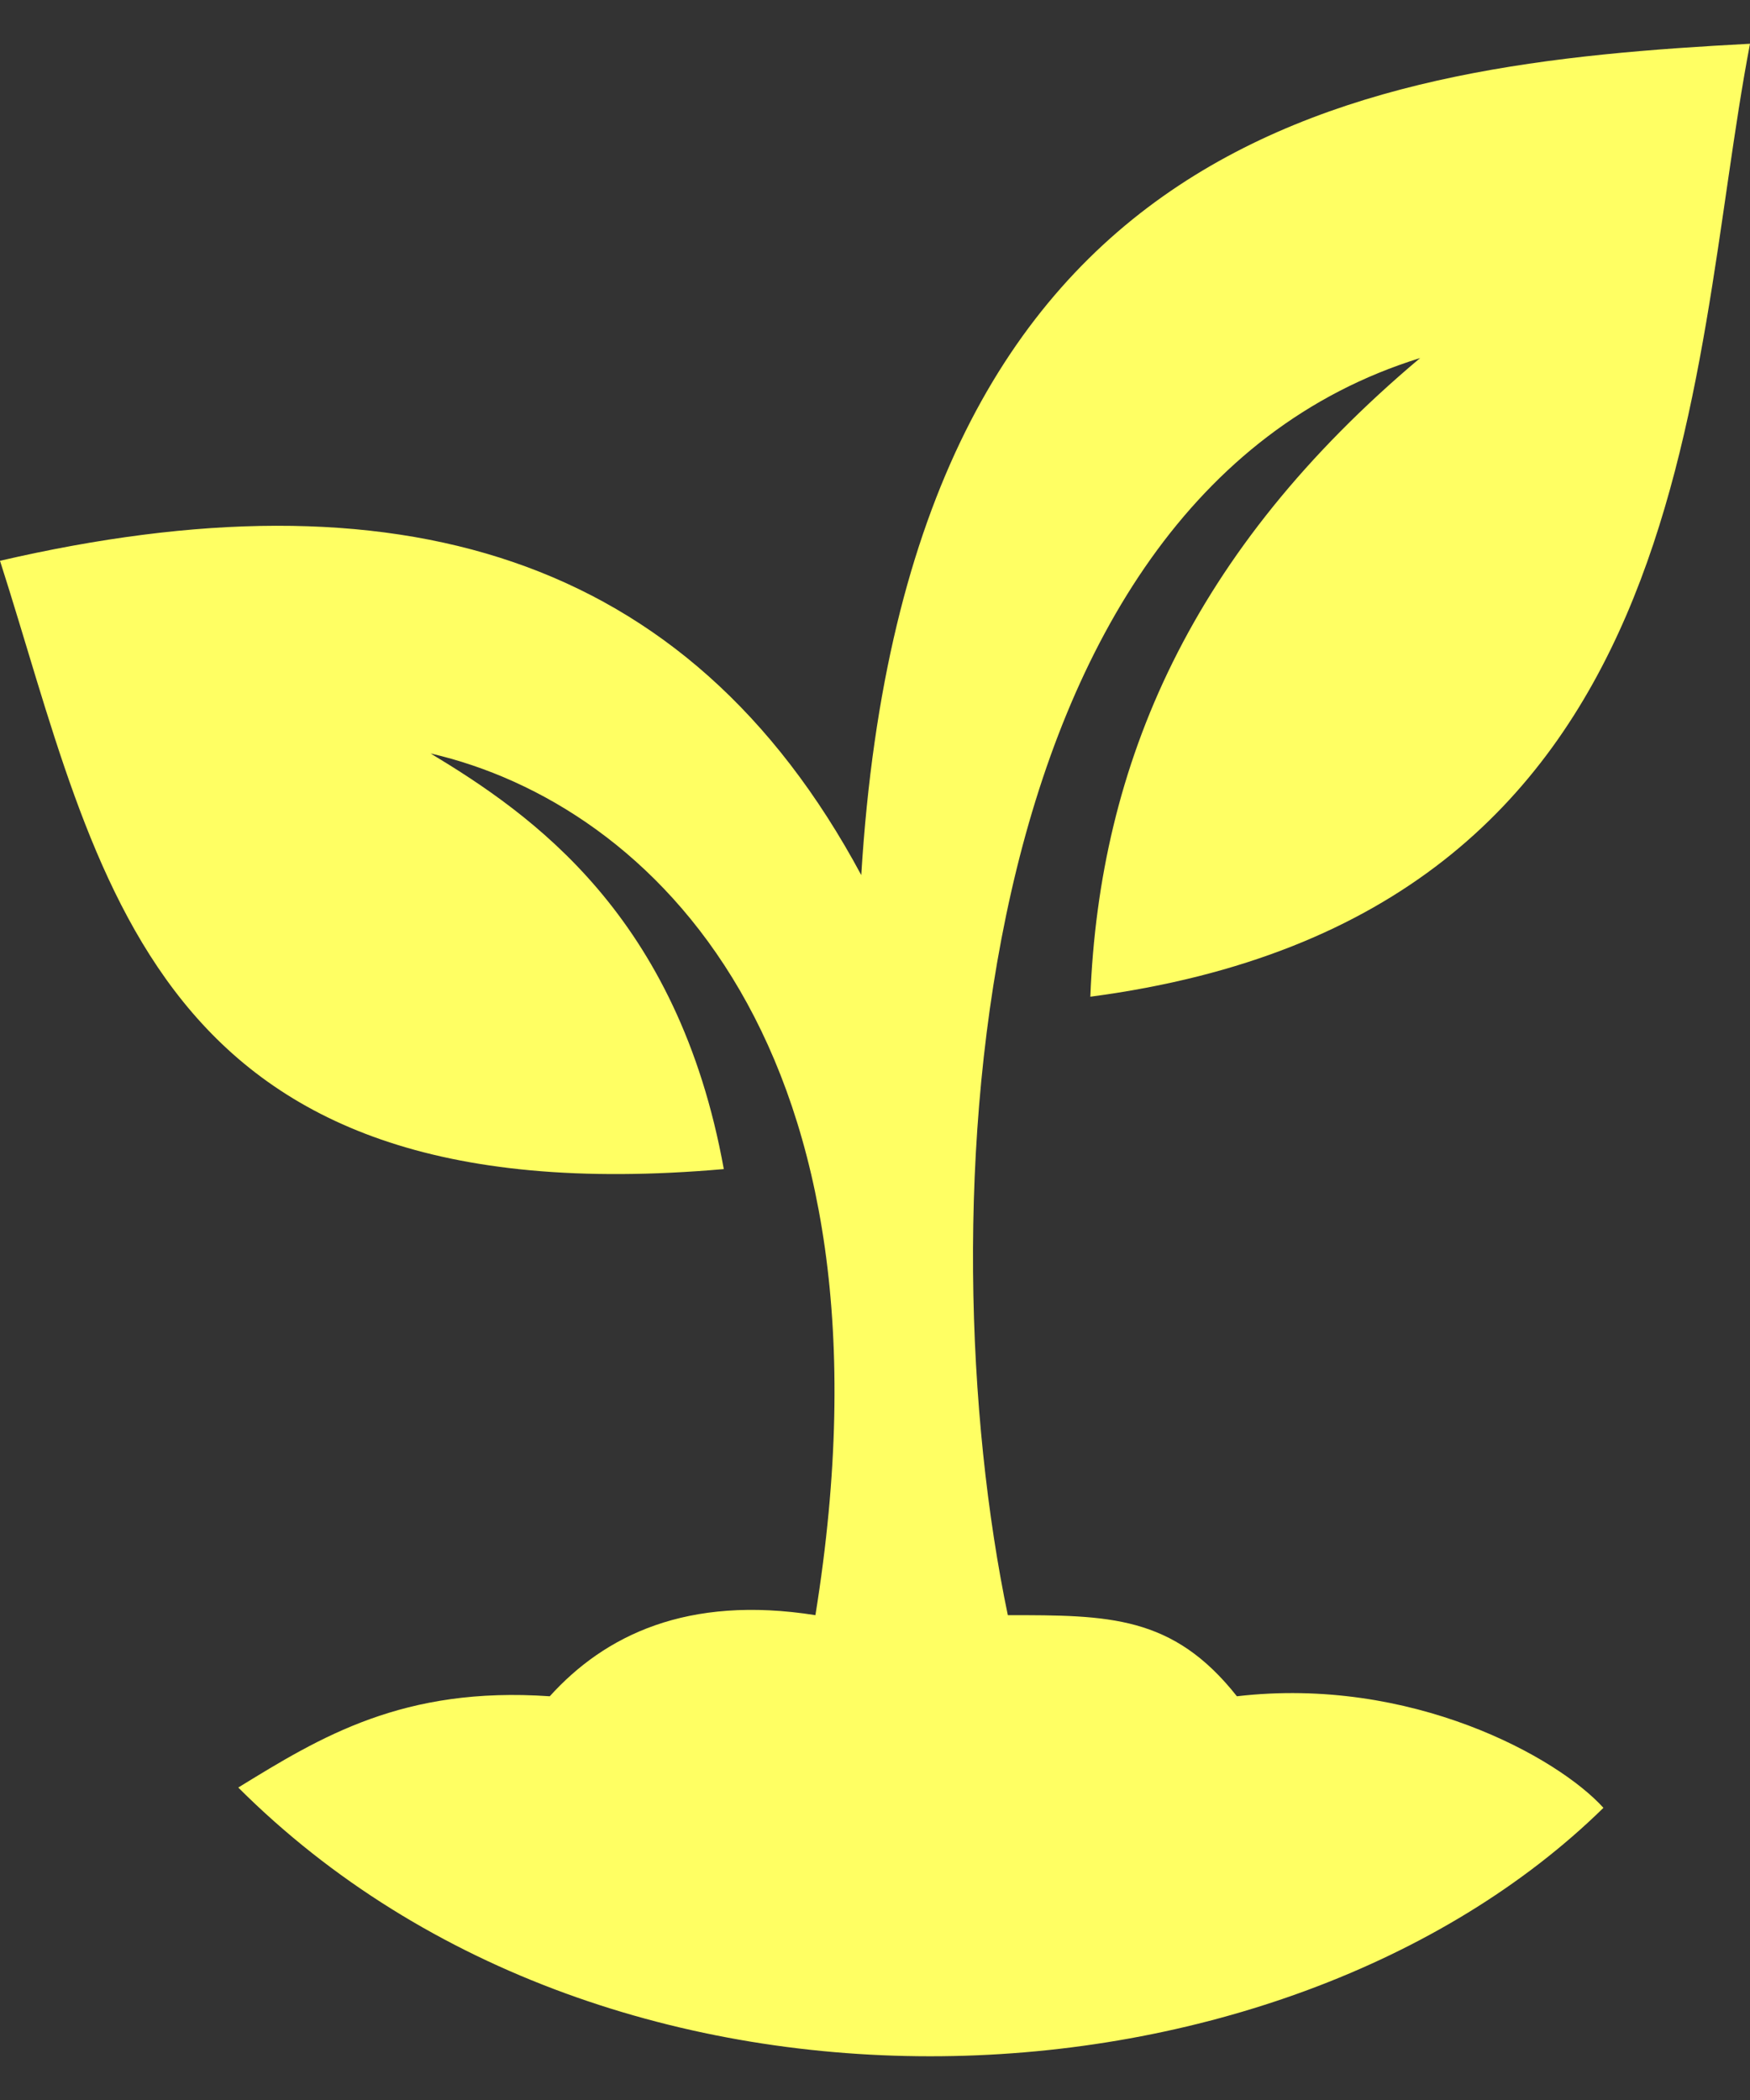 <svg
    xmlns="http://www.w3.org/2000/svg"
    viewBox="0 0 20 24"
    id="vector">
    <rect x="0" y="0" width="20" height="24" fill="#333333" stroke="none"/>
    <path
        id="path"
        d="M 18.325 20.661 C 14.66 24.253 7.016 24.716 2.723 20.429 C 3.665 19.85 4.607 19.27 6.283 19.386 C 6.911 18.691 7.853 18.227 9.319 18.459 C 10.367 11.971 7.435 9.19 4.921 8.611 C 6.073 9.306 7.749 10.464 8.272 13.361 C 1.675 13.94 1.152 10.001 0 6.409 C 4.503 5.366 7.853 6.293 9.843 10.001 C 10.367 1.427 15.602 0.732 20 0.5 C 19.267 4.324 19.476 10.464 12.461 11.391 C 12.565 8.726 13.613 6.293 16.23 4.092 C 10.995 5.714 10.576 13.94 11.518 18.459 C 12.67 18.459 13.403 18.459 14.136 19.386 C 16.126 19.154 17.801 20.081 18.325 20.661 Z"
        fill="#ffff63"
        fill-rule="evenodd"/>
</svg>
